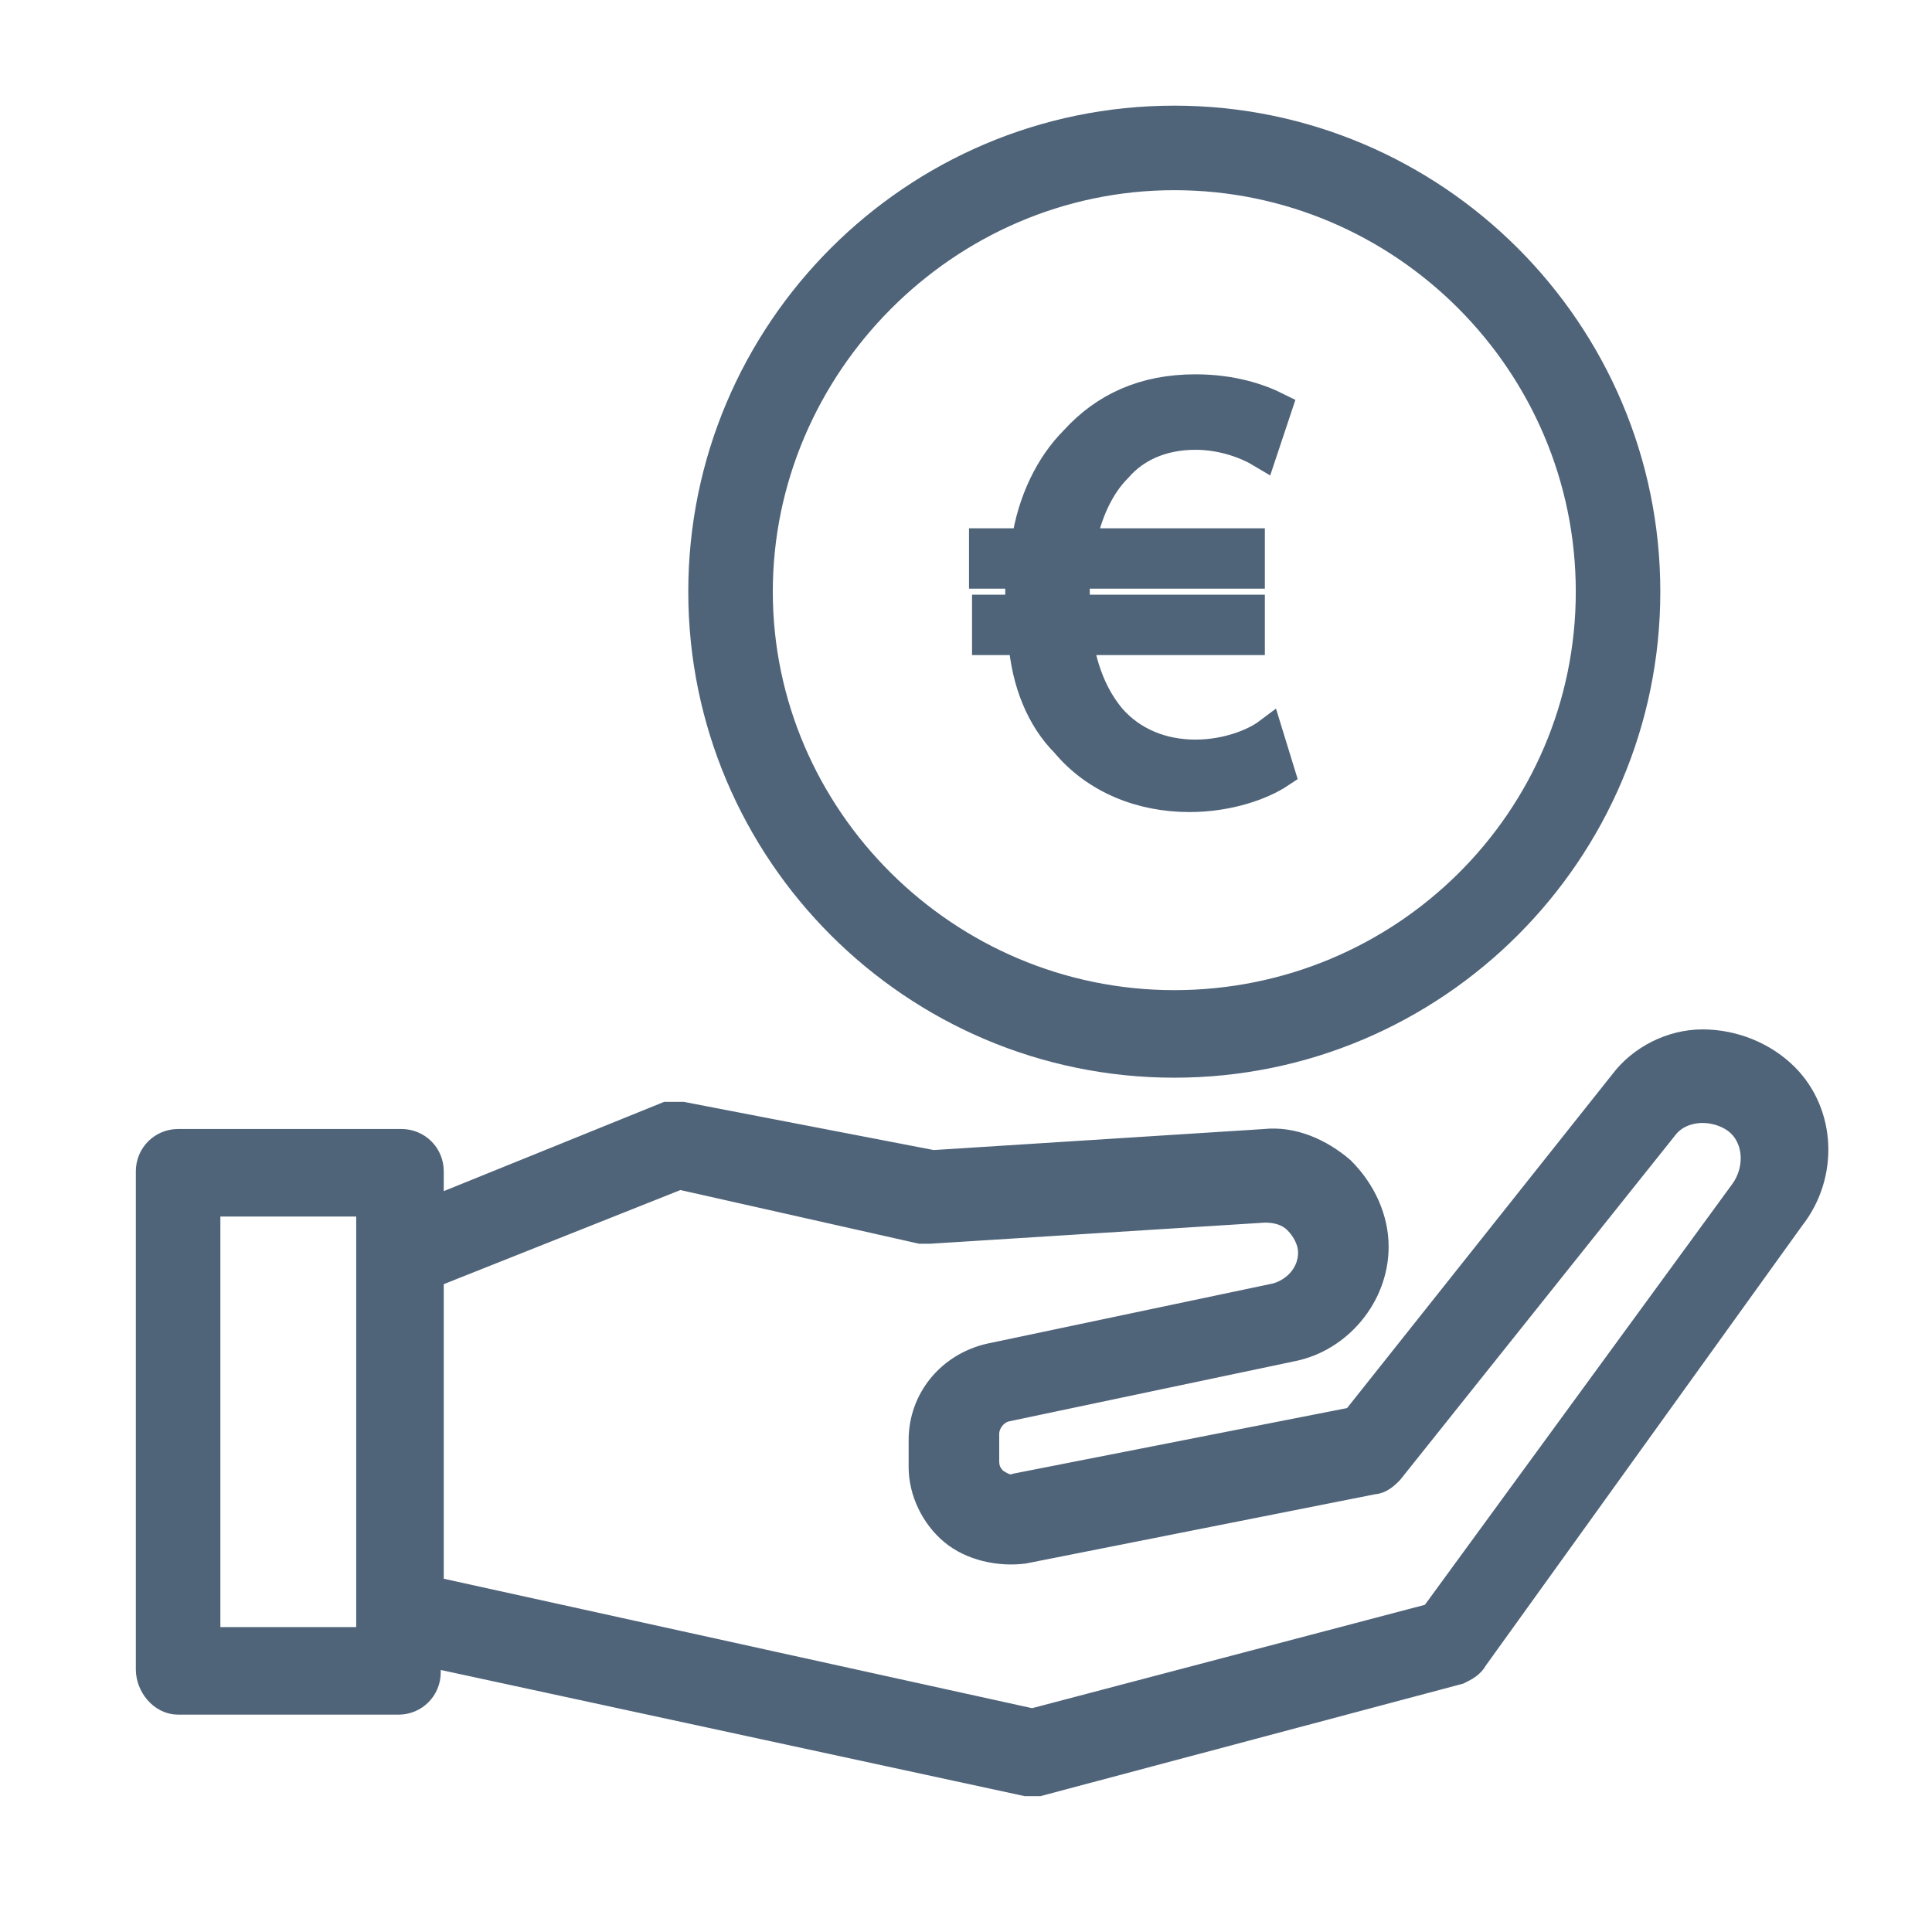 <?xml version="1.0" encoding="utf-8"?>
<!-- Generator: Adobe Illustrator 22.0.1, SVG Export Plug-In . SVG Version: 6.00 Build 0)  -->
<svg version="1.1" id="Layer_1" xmlns="http://www.w3.org/2000/svg" xmlns:xlink="http://www.w3.org/1999/xlink" x="0px" y="0px"
	 viewBox="0 0 64 64" style="enable-background:new 0 0 64 64;" xml:space="preserve">
<style type="text/css">
	.st0{fill:#4F6379;stroke:#4F6379;stroke-miterlimit:10;}
</style>
<g>
	<path class="st0" d="M23.3,19.6c0,8.6,7,15.6,15.6,15.6s15.6-7,15.6-15.6S47.5,4,38.9,4S23.3,11,23.3,19.6z M52.7,19.6
		c0,7.6-6.2,13.7-13.8,13.7s-13.8-6.2-13.8-13.7S31.3,5.8,38.9,5.8S52.7,12,52.7,19.6z"/>
	<path class="st0" d="M5.9,56.3h7.3c0.5,0,0.9-0.4,0.9-0.9v-0.7L34,59c0.1,0,0.1,0,0.2,0c0.1,0,0.2,0,0.2,0l13.9-3.7
		c0.2-0.1,0.4-0.2,0.5-0.4l10.5-14.6c1.1-1.4,1-3.4-0.2-4.6c-0.7-0.7-1.7-1.1-2.7-1.1c-1,0-2,0.5-2.6,1.3l-8.9,11.2l-11.2,2.2
		c-0.3,0.1-0.5,0-0.8-0.2c-0.2-0.2-0.3-0.4-0.3-0.7v-0.9c0-0.4,0.3-0.8,0.7-0.9l9.5-2c1.5-0.3,2.7-1.7,2.7-3.3
		c0-0.9-0.4-1.8-1.1-2.5c-0.7-0.6-1.6-1-2.5-0.9l-11,0.7L22.6,37c-0.2,0-0.4,0-0.5,0l-7.9,3.2v-1.4c0-0.5-0.4-0.9-0.9-0.9H5.9
		c-0.5,0-0.9,0.4-0.9,0.9v16.5C5,55.8,5.4,56.3,5.9,56.3z M22.5,38.9l8,1.8c0.1,0,0.2,0,0.3,0l11.1-0.7c0.4,0,0.8,0.1,1.1,0.4
		c0.3,0.3,0.5,0.7,0.5,1.1c0,0.7-0.5,1.3-1.2,1.5l-9.5,2c-1.3,0.3-2.2,1.4-2.2,2.7v0.9c0,0.8,0.4,1.6,1,2.1c0.6,0.5,1.5,0.7,2.3,0.6
		l11.6-2.3c0.2,0,0.4-0.2,0.5-0.3l9.1-11.4c0.3-0.4,0.8-0.6,1.3-0.6c0.5,0,1,0.2,1.3,0.5c0.6,0.6,0.6,1.6,0.1,2.3L47.5,53.6
		l-13.3,3.5l-20-4.4V42.2L22.5,38.9z M6.8,39.8h5.5v1.8v11.9v0.9H6.8V39.8z"/>
	<g>
		<path class="st0" d="M42.4,25.6c-0.6,0.4-1.7,0.8-3,0.8c-1.6,0-3.1-0.6-4.1-1.8c-0.8-0.8-1.3-2-1.4-3.4h-1.2v-1h1.1
			c0-0.1,0-0.2,0-0.3c0-0.3,0-0.6,0-0.9h-1.2v-1H34c0.2-1.4,0.8-2.6,1.6-3.4c1-1.1,2.3-1.7,4-1.7c1.2,0,2.1,0.3,2.7,0.6L41.8,15
			c-0.5-0.3-1.3-0.6-2.2-0.6c-1.1,0-2,0.4-2.6,1.1c-0.6,0.6-1,1.5-1.2,2.5h5.6v1h-5.8c0,0.3,0,0.6,0,0.8c0,0.1,0,0.2,0,0.4h5.8v1
			h-5.7c0.2,1.2,0.6,2,1.1,2.6c0.7,0.8,1.7,1.2,2.8,1.2c1.1,0,2-0.4,2.4-0.7L42.4,25.6z"/>
	</g>
</g>
</svg>
